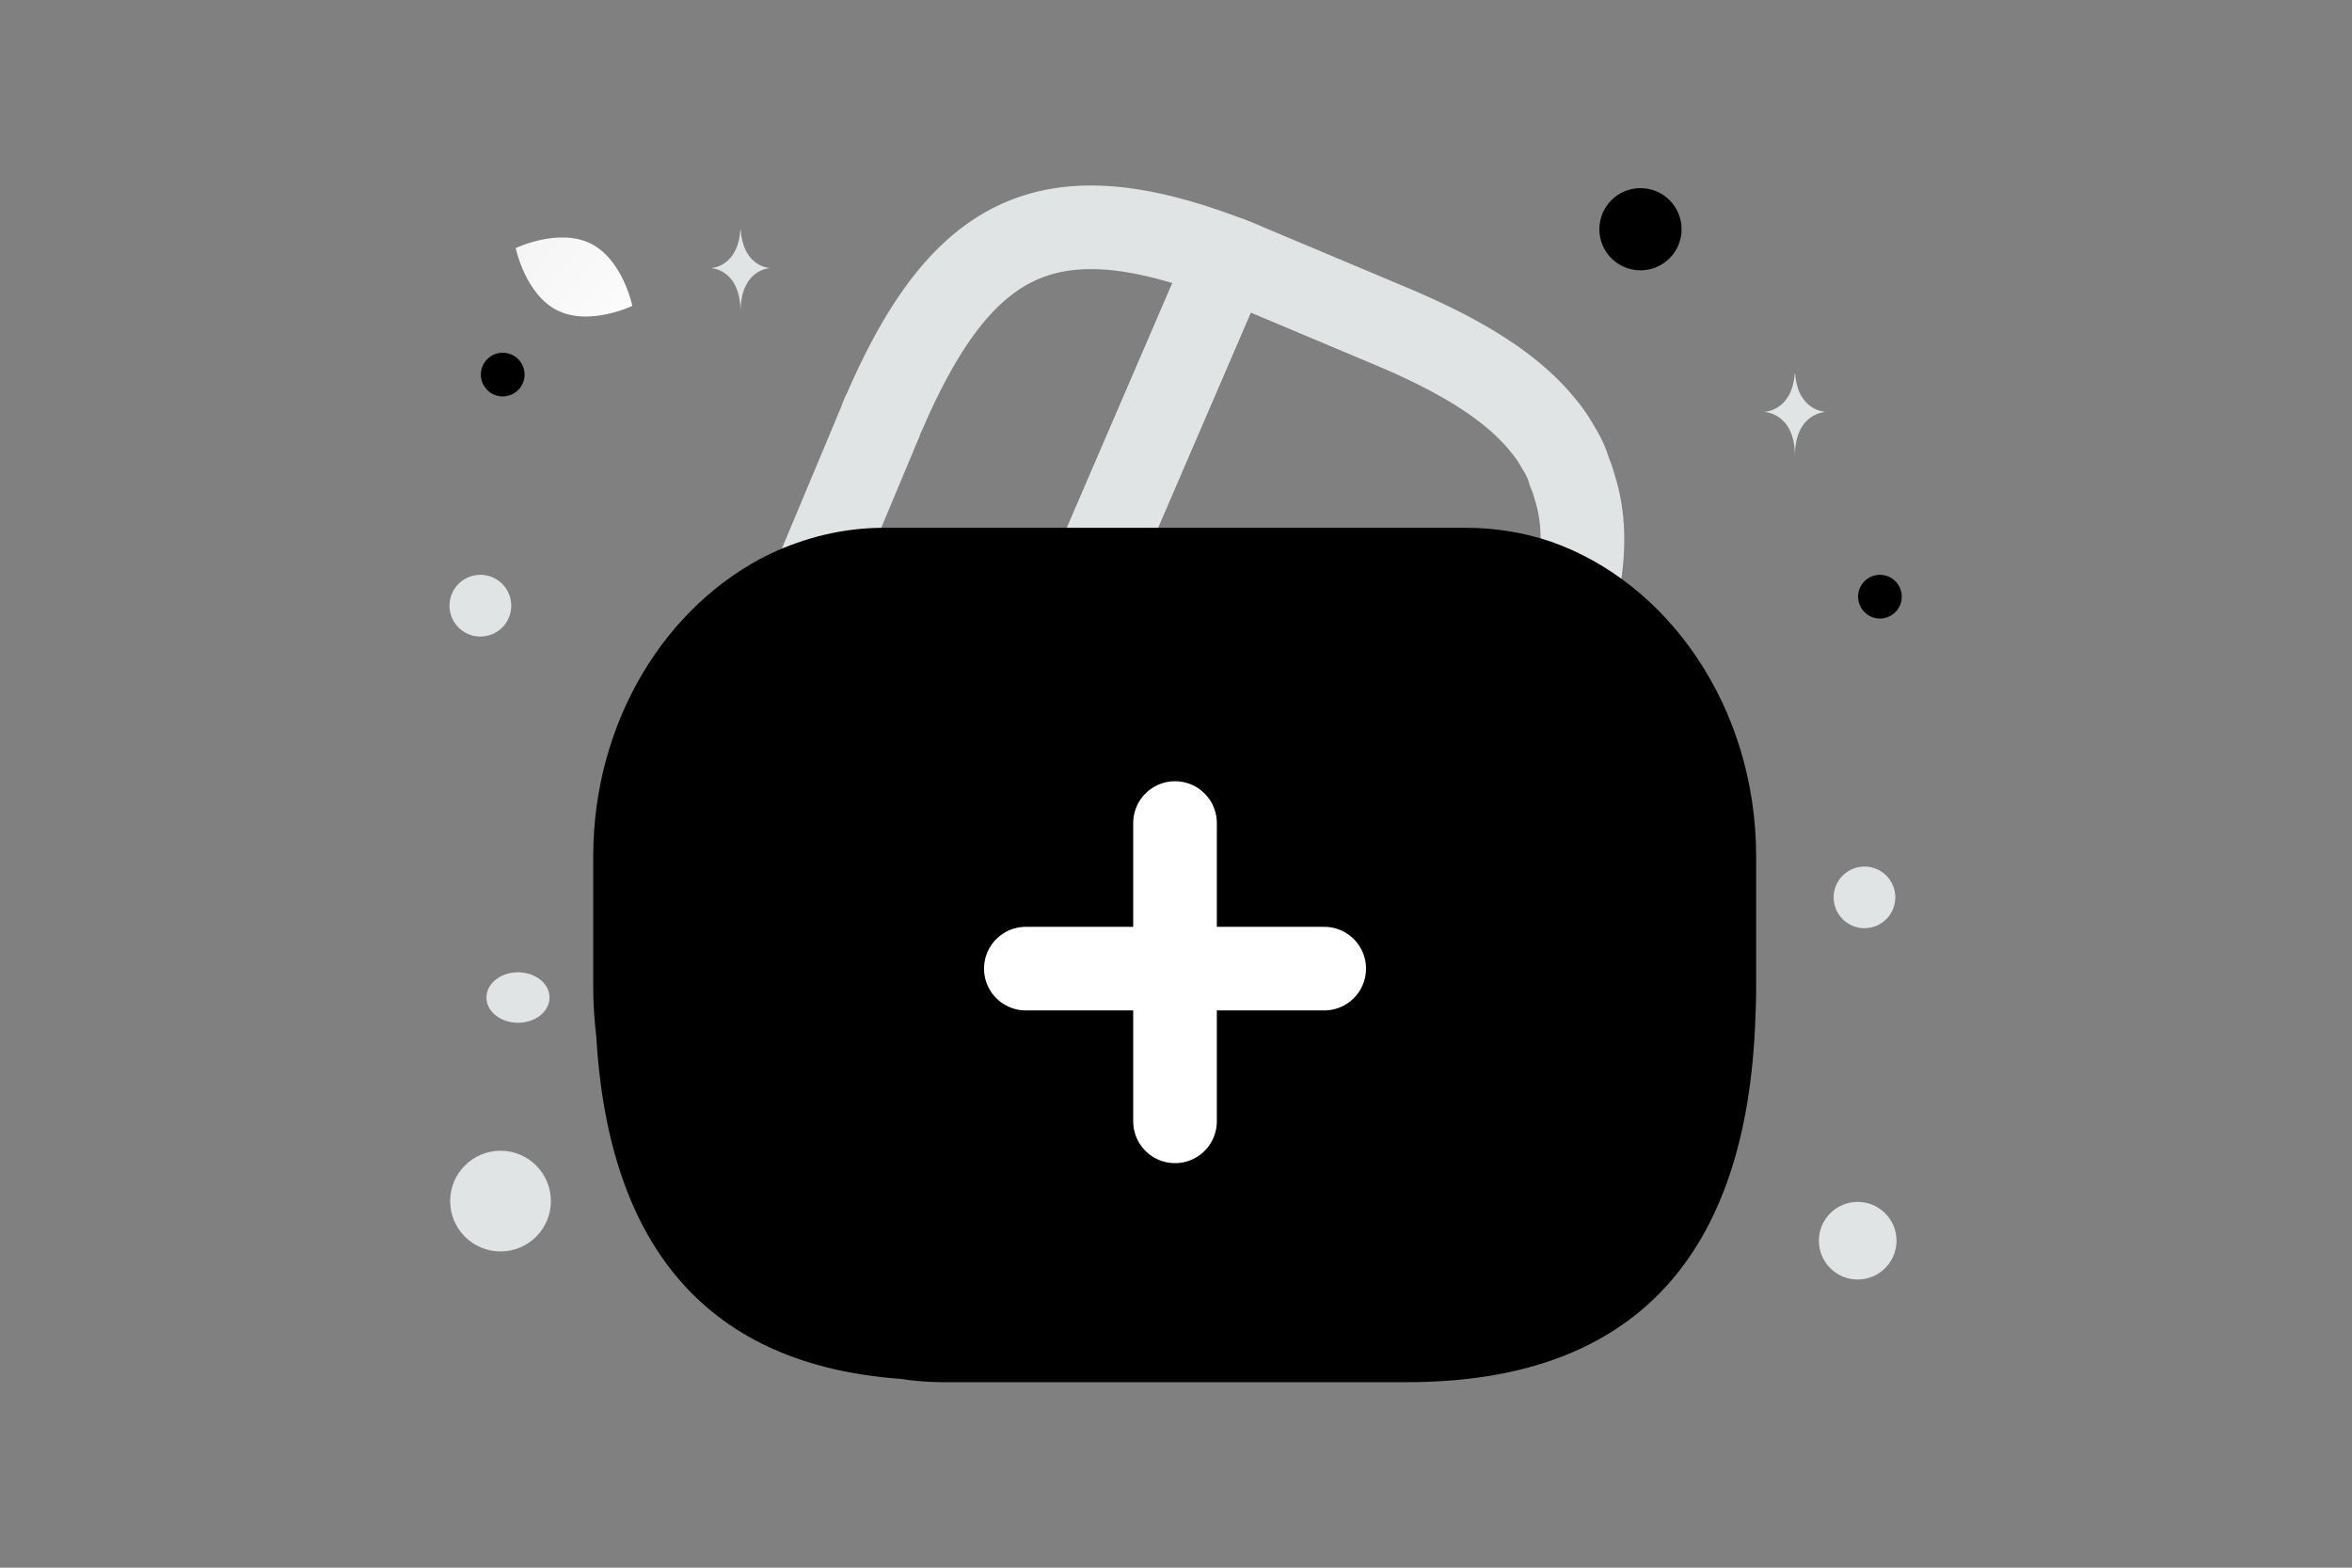 <svg width="900" height="600" viewBox="0 0 900 600" fill="none" xmlns="http://www.w3.org/2000/svg"><rect x="0" y="0" width="900" height="600" fill="#808080" stroke="none"/><path fill="transparent" d="M0 0h900v600H0z"/><path d="m470.135 98.83-.685 1.599-66.217 153.668h-65.075a112.233 112.233 0 0 0-43.84 8.905l39.959-95.443.913-2.283 1.598-3.654c.457-1.37.914-2.74 1.599-3.881 29.911-69.185 63.705-84.94 131.748-58.91z" stroke="#E1E4E5" stroke-width="32" stroke-linecap="round" stroke-linejoin="round"/><path d="M593.207 258.664c-10.275-3.197-21.235-4.567-32.195-4.567H403.234l66.216-153.668.685-1.598c3.425 1.141 6.622 2.74 10.047 4.11l50.462 21.235c28.085 11.645 47.721 23.746 59.595 38.36 2.283 2.74 4.11 5.251 5.708 8.22 2.055 3.196 3.653 6.393 4.567 9.818a36.92 36.92 0 0 1 2.055 5.937c6.165 19.18 2.511 42.698-9.362 72.153z" stroke="#E1E4E5" stroke-width="32" stroke-linecap="round" stroke-linejoin="round"/><path d="M672 327.849v50.287c0 5.158-.228 10.316-.456 15.474C667.21 483.612 622.733 529 538.34 529H360.432c-5.475 0-10.949-.516-16.195-1.289-72.532-5.416-111.307-49.257-116.097-131.265-.684-5.931-1.14-12.12-1.14-18.31v-50.287c0-51.836 27.827-96.45 67.514-115.791C308.199 205.61 322.797 202 338.307 202h222.614c11.176 0 22.125 1.805 32.16 5.158C638.471 222.889 672 270.856 672 327.849z" fill="#000"/><path d="M506.708 370.723H392.542M449.625 315v114.167" stroke="#fff" stroke-width="32" stroke-miterlimit="10" stroke-linecap="round" stroke-linejoin="round"/><path d="M213.3 118.817c12.316 6.11 28.664-1.746 28.664-1.746s-3.633-17.759-15.957-23.86c-12.317-6.11-28.658 1.737-28.658 1.737s3.634 17.759 15.951 23.869z" fill="url(#a)"/><circle r="8.364" transform="matrix(1 0 0 -1 192.364 143.364)" fill="#000"/><circle r="15.731" transform="matrix(1 0 0 -1 627.731 87.731)" fill="#000"/><circle cx="719.361" cy="228.361" r="8.361" fill="#000"/><circle cx="183.817" cy="231.817" r="11.817" fill="#E1E4E5"/><circle cx="710.854" cy="474.854" r="14.854" fill="#E1E4E5"/><circle cx="713.449" cy="343.449" r="11.798" transform="rotate(105 713.449 343.449)" fill="#E1E4E5"/><ellipse cx="198.204" cy="381.786" rx="12.073" ry="9.658" fill="#E1E4E5"/><circle cx="191.528" cy="459.69" r="19.269" transform="rotate(90 191.528 459.69)" fill="#E1E4E5"/><path d="M686.922 143h-.172c-1.019 14.43-11.75 14.652-11.75 14.652s11.834.231 11.834 16.904c0-16.673 11.833-16.904 11.833-16.904S687.94 157.43 686.922 143zM283.446 88h-.165C282.303 102.387 272 102.608 272 102.608s11.362.231 11.362 16.855c0-16.624 11.361-16.855 11.361-16.855s-10.299-.221-11.277-14.608z" fill="#E1E4E5"/><defs><linearGradient id="a" x1="260.598" y1="137.875" x2="159.008" y2="57.517" gradientUnits="userSpaceOnUse"><stop stop-color="#fff"/><stop offset="1" stop-color="#EEE"/></linearGradient></defs></svg>